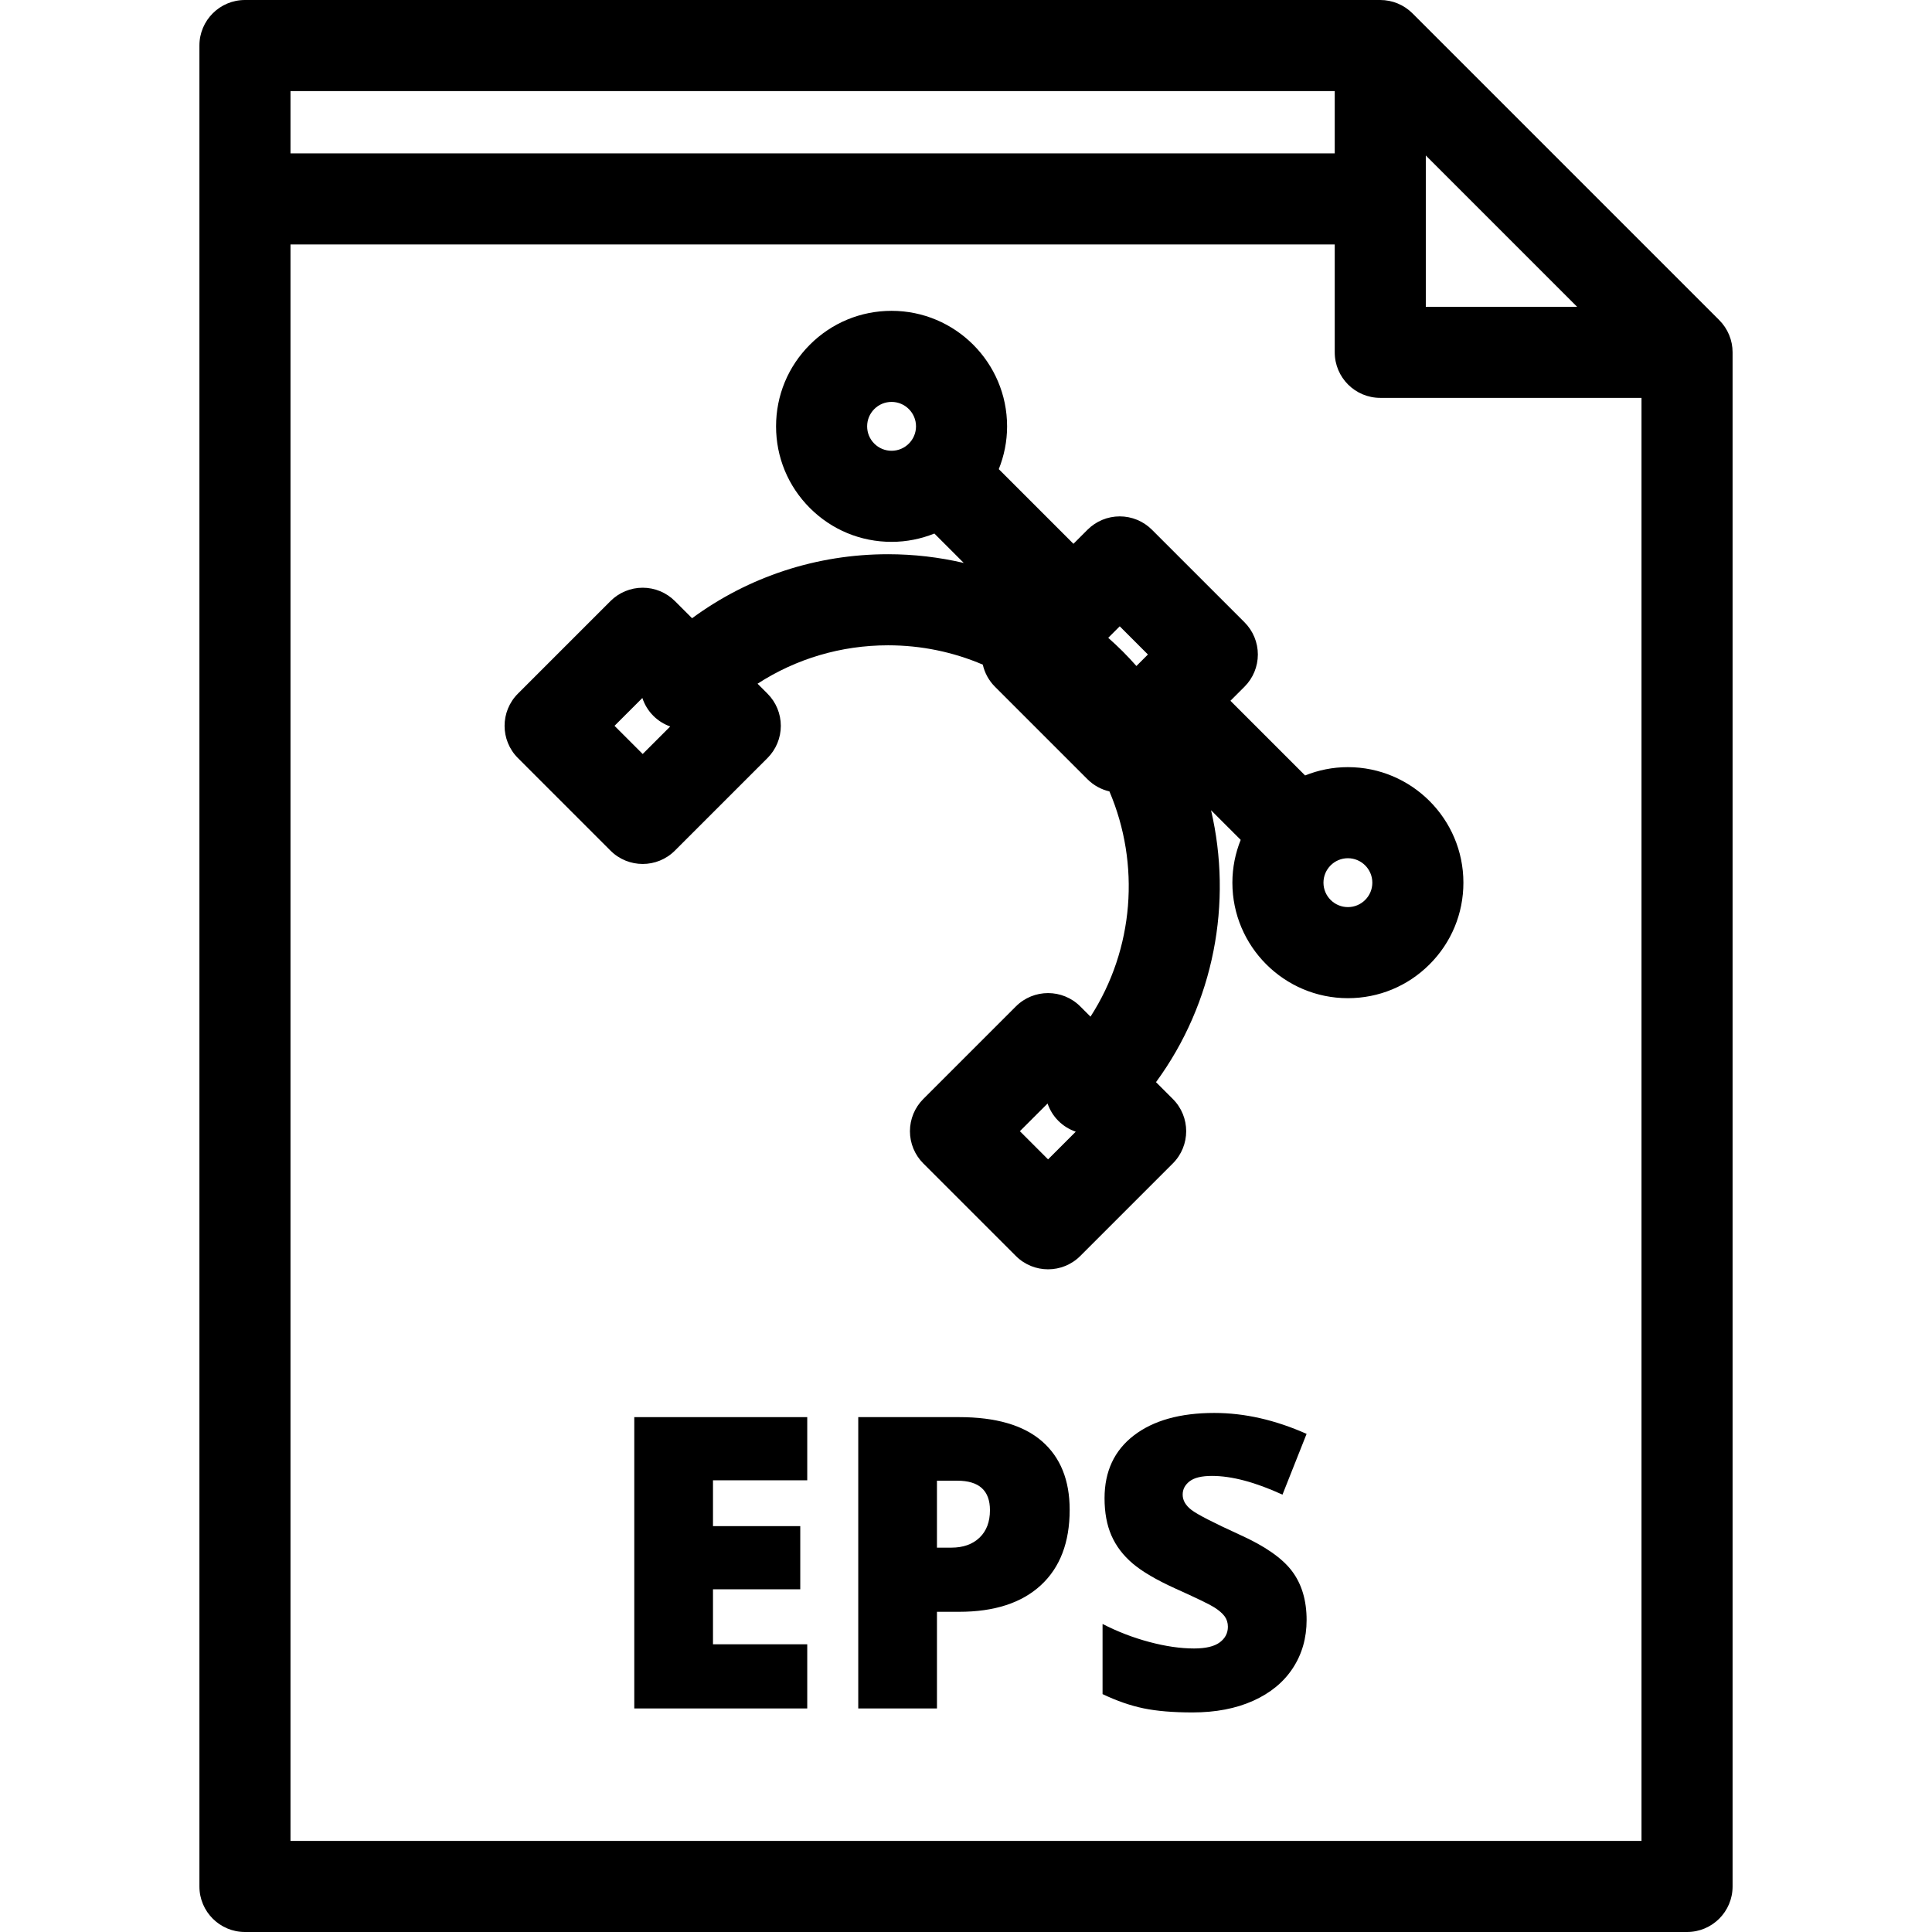 <?xml version="1.0" encoding="iso-8859-1"?>
<!-- Generator: Adobe Illustrator 19.0.0, SVG Export Plug-In . SVG Version: 6.00 Build 0)  -->
<svg version="1.1" id="Layer_1" xmlns="http://www.w3.org/2000/svg" xmlns:xlink="http://www.w3.org/1999/xlink" x="0px" y="0px"
	 viewBox="0 0 318.188 318.188" style="enable-background:new 0 0 318.188 318.188;" xml:space="preserve">
<g>
	<g>
		<g>
			<path d="M283.149,52.722L232.625,2.197C231.218,0.79,229.311,0,227.321,0H40.342c-4.142,0-7.5,3.358-7.5,7.5v303.188
				c0,4.142,3.358,7.5,7.5,7.5h237.504c4.143,0,7.5-3.358,7.5-7.5V58.025C285.346,56.036,284.556,54.129,283.149,52.722z
				 M234.821,25.606l24.918,24.919h-24.918V25.606z M47.842,15h171.98v10.263H47.842V15z M270.346,303.188H47.842V40.263h171.98
				v17.763c0,4.142,3.357,7.5,7.5,7.5h43.024V303.188z"/>
			<polygon points="104.461,281.371 132.947,281.371 132.947,270.804 117.424,270.804 117.424,261.746 131.798,261.746 
				131.798,251.343 117.424,251.343 117.424,243.795 132.947,243.795 132.947,233.392 104.461,233.392 			"/>
			<path d="M214.941,127.711l-12.297-12.296l2.321-2.321c1.406-1.406,2.196-3.314,2.196-5.303c0-1.989-0.79-3.897-2.197-5.304
				L189.715,87.24c-1.406-1.406-3.313-2.196-5.303-2.196c-1.989,0-3.897,0.791-5.304,2.197l-2.319,2.32l-12.297-12.296
				c0.874-2.183,1.369-4.558,1.369-7.049c-0.002-10.49-8.536-19.024-19.025-19.024c-5.082,0-9.859,1.979-13.453,5.572
				c-3.594,3.594-5.573,8.372-5.572,13.453c-0.001,5.081,1.979,9.859,5.572,13.452c3.594,3.593,8.371,5.572,13.453,5.572
				c2.491,0,4.865-0.495,7.048-1.369l4.841,4.841c-4.042-0.938-8.216-1.435-12.468-1.435c-11.77,0-22.969,3.7-32.278,10.541
				l-2.829-2.828c-1.407-1.407-3.314-2.197-5.304-2.197c-1.989,0-3.896,0.791-5.303,2.197l-15.247,15.248
				c-2.928,2.929-2.928,7.677,0,10.606l15.246,15.247c1.465,1.464,3.384,2.197,5.304,2.197c1.919,0,3.838-0.732,5.303-2.196
				l15.25-15.247c1.407-1.407,2.197-3.314,2.197-5.304c0-1.989-0.79-3.897-2.197-5.303l-1.636-1.636
				c6.35-4.112,13.75-6.325,21.494-6.325c5.453,0,10.734,1.101,15.602,3.183c0.303,1.332,0.965,2.599,2.002,3.636l15.248,15.248
				c1.029,1.029,2.285,1.689,3.605,1.995c5.106,11.969,4.07,25.95-3.116,37.097l-1.685-1.685c-2.929-2.929-7.678-2.929-10.606,0
				L152.058,181c-1.407,1.407-2.197,3.314-2.197,5.304c0,1.989,0.79,3.897,2.197,5.303l15.249,15.246
				c1.465,1.464,3.384,2.196,5.303,2.196s3.839-0.732,5.304-2.197l15.247-15.247c2.929-2.929,2.929-7.678,0-10.606l-2.774-2.774
				c9.602-13.112,12.617-29.567,9.064-44.786l4.884,4.883c-0.875,2.183-1.369,4.557-1.369,7.048
				c0,10.491,8.534,19.025,19.023,19.025c5.082,0,9.859-1.979,13.453-5.573s5.572-8.372,5.571-13.453
				c0-10.489-8.534-19.024-19.025-19.025C219.497,126.342,217.122,126.837,214.941,127.711z M146.837,74.239
				c-1.076,0-2.086-0.419-2.847-1.179c-0.76-0.76-1.178-1.77-1.178-2.845c0-1.075,0.418-2.085,1.178-2.845
				c0.76-0.761,1.771-1.179,2.847-1.179c2.219,0,4.025,1.806,4.025,4.025C150.861,72.434,149.056,74.239,146.837,74.239z
				 M105.847,124.18l-4.64-4.641l4.586-4.585c0.355,1.074,0.954,2.086,1.809,2.941c0.812,0.812,1.766,1.39,2.779,1.752
				L105.847,124.18z M172.609,190.941l-4.641-4.641l4.56-4.559c0.359,1.044,0.947,2.028,1.781,2.861
				c0.833,0.833,1.815,1.42,2.859,1.78L172.609,190.941z M187.159,109.687c-0.723-0.814-1.465-1.617-2.245-2.397
				c-0.777-0.778-1.581-1.52-2.395-2.245l1.893-1.895l4.643,4.642L187.159,109.687z M226.014,145.369
				c0,1.075-0.418,2.085-1.179,2.846c-0.76,0.76-1.77,1.179-2.846,1.179c-2.219,0-4.023-1.806-4.023-4.025
				c0-2.22,1.805-4.025,4.021-4.025C224.207,141.343,226.014,143.148,226.014,145.369z"/>
			<path d="M171.606,237.363c-3.043-2.647-7.594-3.971-13.652-3.971h-16.606v47.979h12.964v-15.917h3.643
				c5.818,0,10.309-1.46,13.471-4.381c3.162-2.92,4.742-7.061,4.742-12.421C176.167,243.773,174.645,240.01,171.606,237.363z
				 M161.317,253.247c-1.148,1.094-2.697,1.641-4.645,1.641h-2.361v-11.026h3.346c3.588,0,5.383,1.619,5.383,4.857
				C163.04,250.643,162.466,252.153,161.317,253.247z"/>
			<path d="M204.164,252.754c-4.311-1.969-6.952-3.326-7.926-4.07c-0.974-0.743-1.46-1.586-1.46-2.527
				c-0.003-0.874,0.379-1.607,1.146-2.198c0.766-0.591,1.99-0.886,3.676-0.886c3.26,0,7.132,1.029,11.617,3.085l3.971-10.009
				c-5.163-2.297-10.229-3.446-15.194-3.446c-5.623,0-10.042,1.236-13.259,3.708c-3.216,2.473-4.823,5.918-4.823,10.337
				c0,2.363,0.377,4.409,1.132,6.137c0.755,1.728,1.914,3.26,3.479,4.595c1.565,1.335,3.91,2.713,7.039,4.135
				c3.457,1.554,5.584,2.582,6.384,3.085c0.798,0.503,1.378,1.001,1.739,1.493c0.36,0.492,0.541,1.067,0.541,1.723
				c0,1.05-0.448,1.909-1.346,2.576c-0.897,0.668-2.309,1.001-4.233,1.001c-2.231,0-4.682-0.355-7.35-1.067
				c-2.67-0.71-5.24-1.701-7.713-2.97v11.552c2.341,1.116,4.595,1.898,6.761,2.346c2.166,0.448,4.846,0.673,8.04,0.673
				c3.829,0,7.165-0.64,10.01-1.92c2.844-1.28,5.021-3.073,6.53-5.382c1.51-2.308,2.265-4.95,2.265-7.925
				c0-3.238-0.804-5.924-2.412-8.057C211.171,256.61,208.299,254.614,204.164,252.754z"/>
		</g>
	</g>
</g>
<g>
</g>
<g>
</g>
<g>
</g>
<g>
</g>
<g>
</g>
<g>
</g>
<g>
</g>
<g>
</g>
<g>
</g>
<g>
</g>
<g>
</g>
<g>
</g>
<g>
</g>
<g>
</g>
<g>
</g>
</svg>
